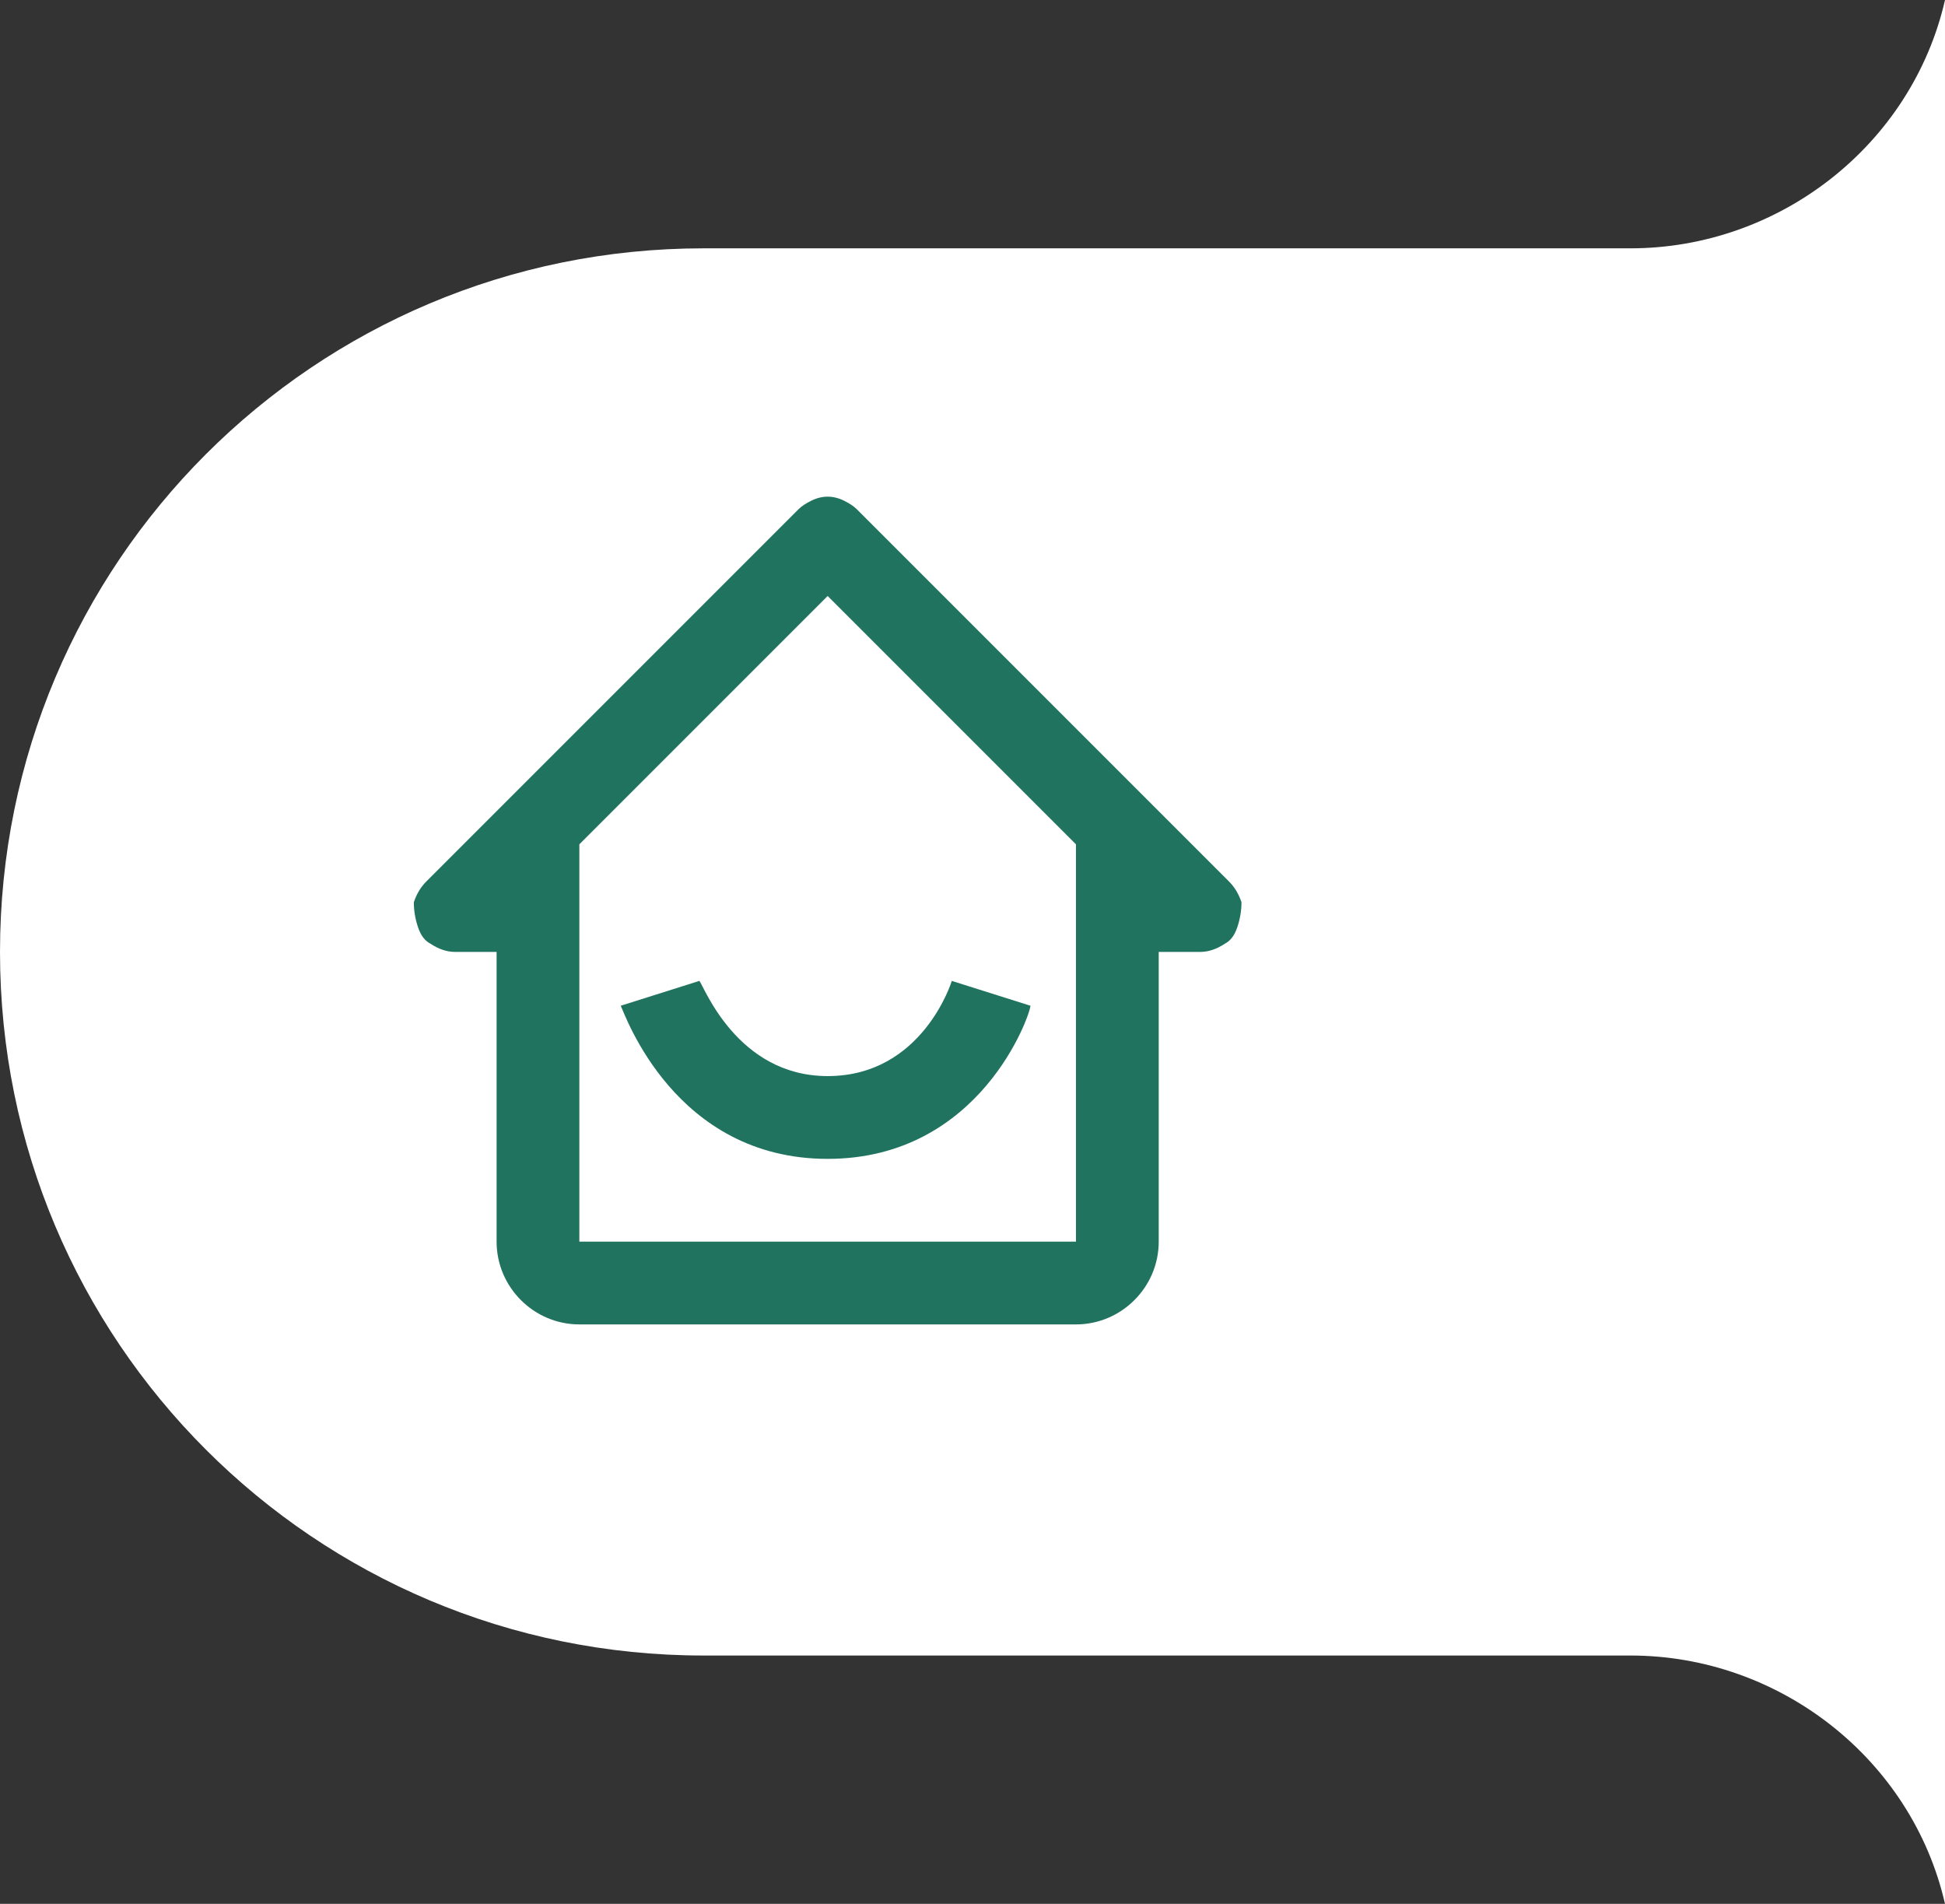 <svg version="1.2" xmlns="http://www.w3.org/2000/svg" viewBox="0 0 47 46" width="47" height="46"><rect x="0" y="0" width="47" height="46" fill="#333333" stroke="none"/><style>.a{fill:#fff}.b{fill:#20735f}.c{fill-opacity:1;fill:#20735f}</style><path class="a" d="m0 23c0-9.4 7.6-17 17-17h22.4c3.6 0 6.8-2.5 7.6-6v46c-0.8-3.5-4-6-7.6-6h-22.4c-9.4 0-17-7.6-17-17z"/><path fill-rule="evenodd" class="b" d="m10.4 22.8q-0.2-0.1-0.3-0.4-0.1-0.3-0.1-0.6 0.1-0.3 0.3-0.5l9-9q0.1-0.1 0.3-0.2 0.2-0.1 0.4-0.1 0.2 0 0.4 0.1 0.2 0.1 0.3 0.2l9 9q0.2 0.2 0.3 0.5 0 0.3-0.1 0.6-0.1 0.3-0.3 0.4-0.3 0.2-0.6 0.2h-1v7c0 1.1-0.9 2-2 2h-12c-1.1 0-2-0.9-2-2v-7h-1q-0.3 0-0.6-0.2zm3.6-2.4v9.6h12v-5-4.6l-6-6z"/><path class="c" d="m20 28c3.7 0 4.9-3.5 4.9-3.7l-1.9-0.6c0 0-0.7 2.3-3 2.3-2.2 0-3-2.2-3.1-2.3l-1.9 0.6c0.1 0.2 1.3 3.7 5 3.7z"/></svg>